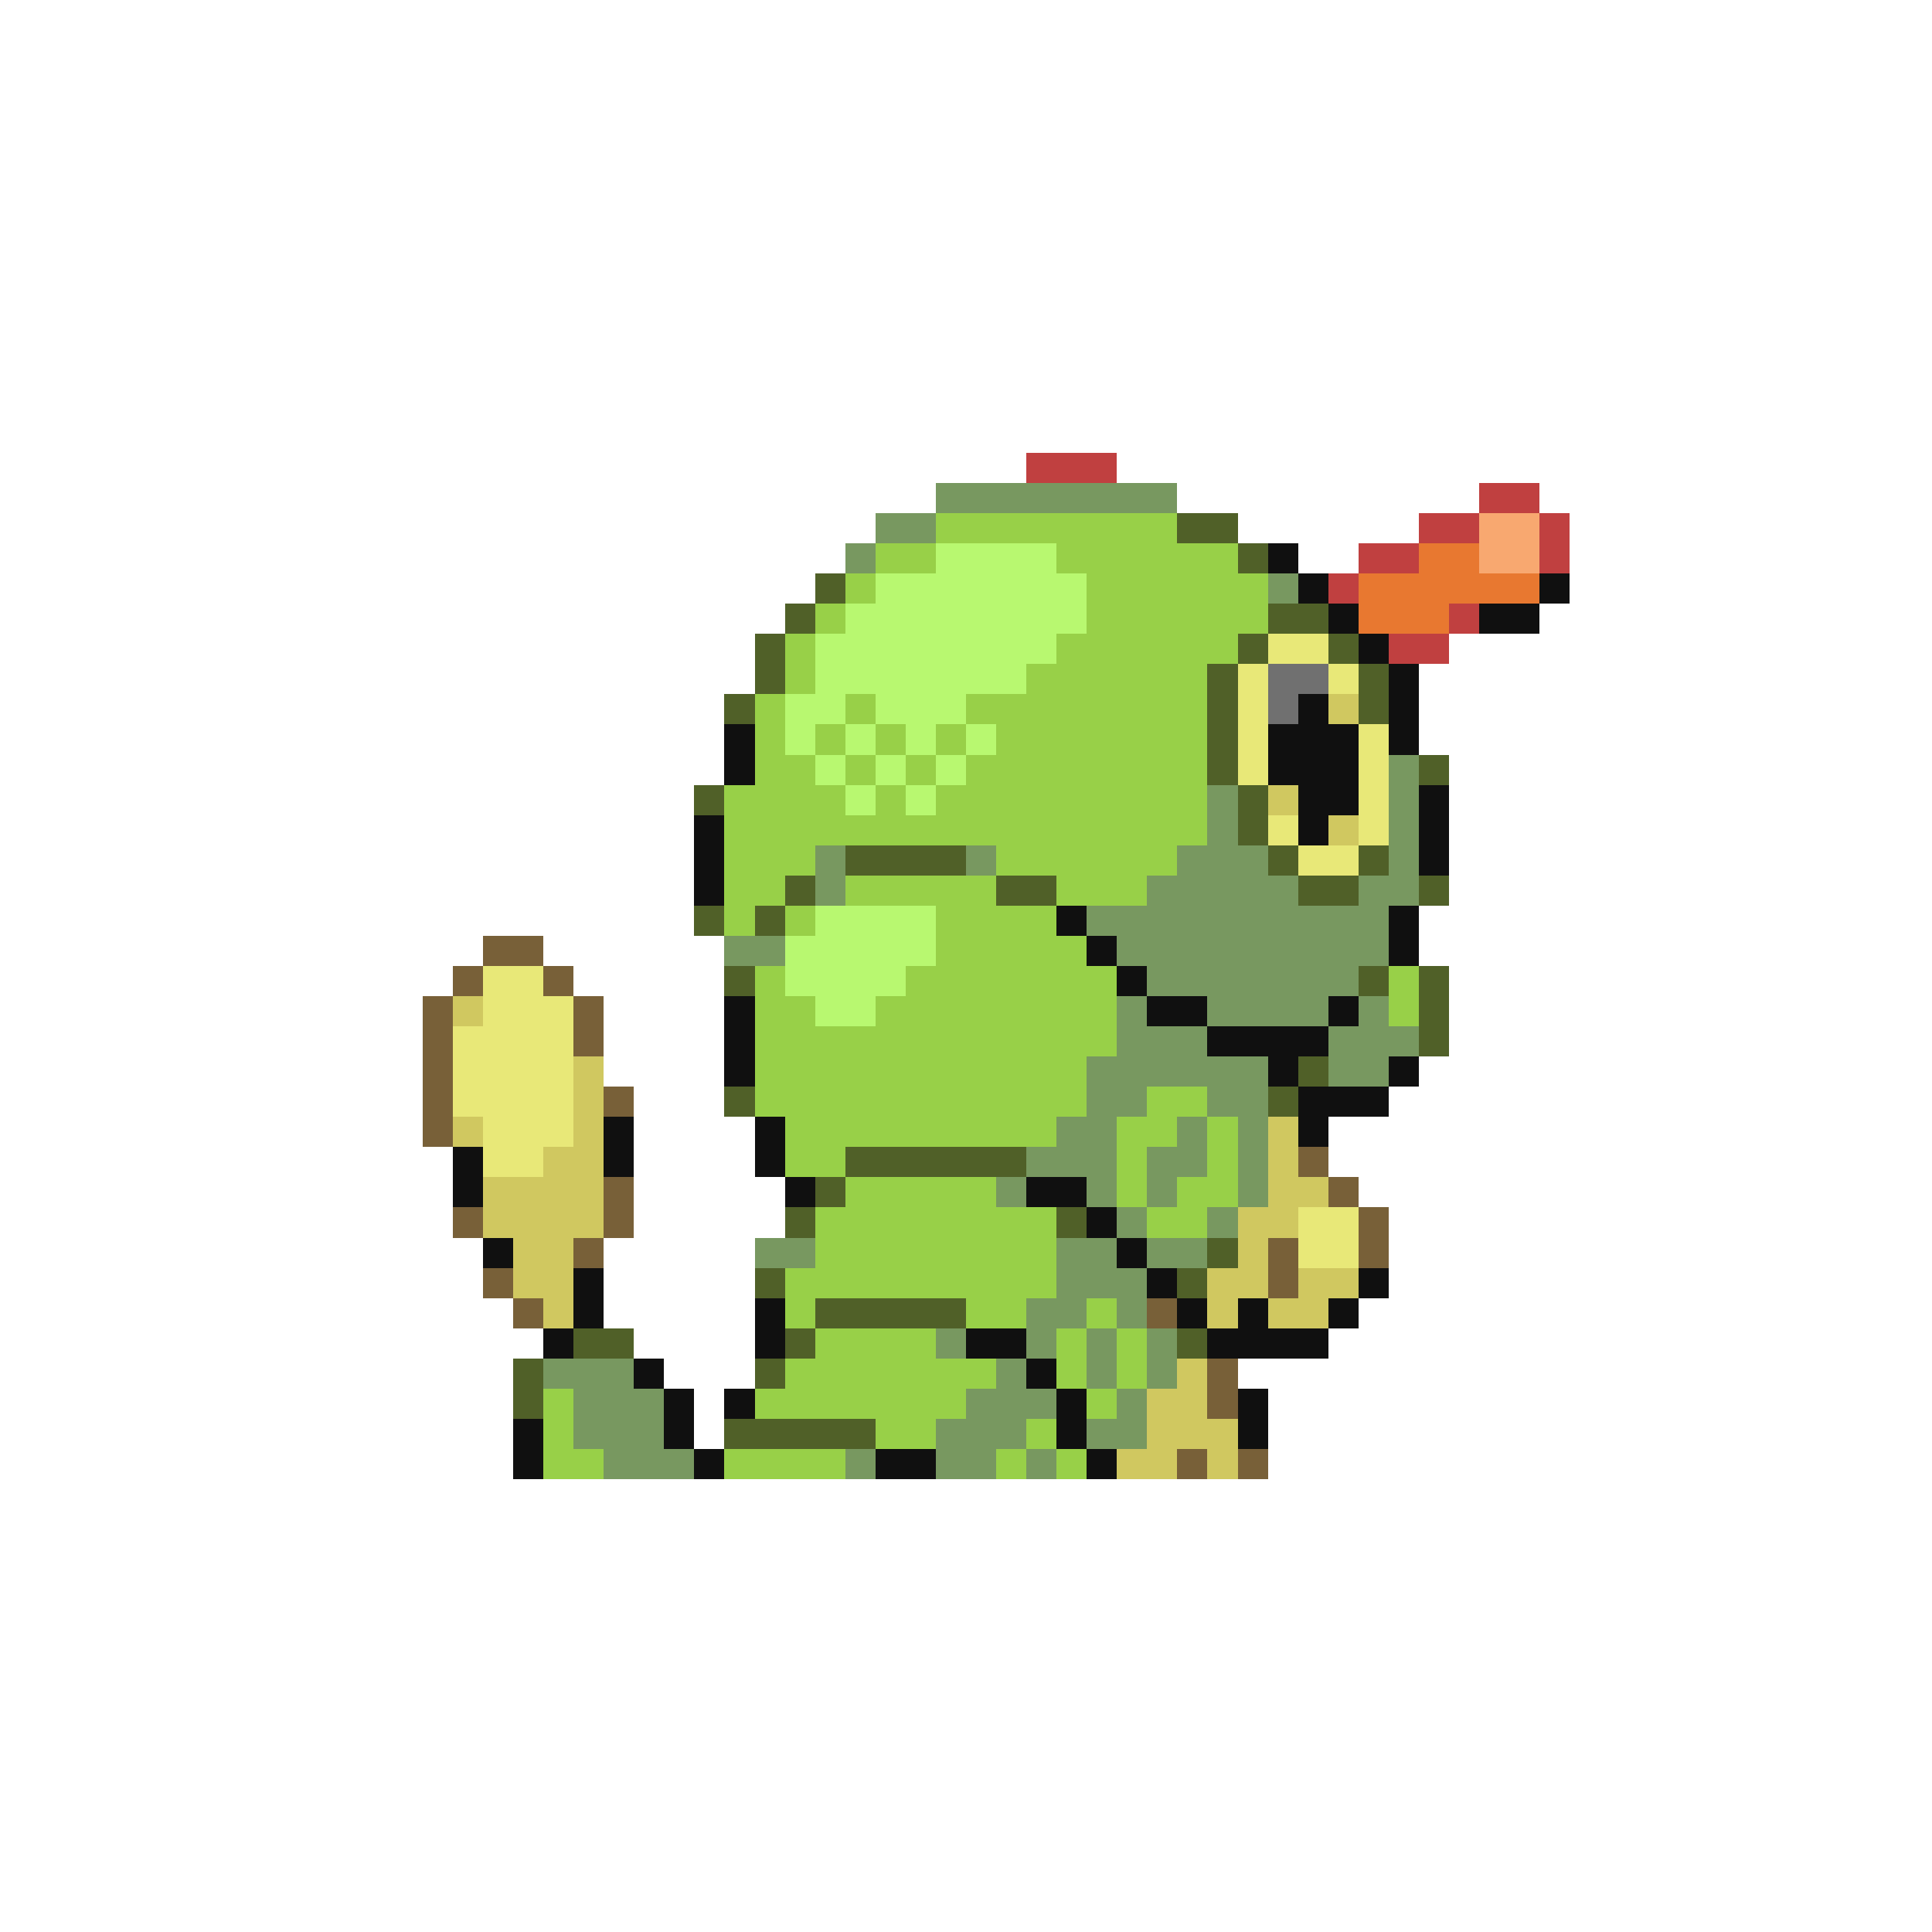 <svg xmlns="http://www.w3.org/2000/svg" viewBox="0 -0.5 64 64" shape-rendering="crispEdges">
<path stroke="#c04040" d="M34 15h3M49 16h2M47 17h2M51 17h1M45 18h2M51 18h1M44 19h1M48 20h1M46 21h2" />
<path stroke="#789860" d="M31 16h8M29 17h2M28 18h1M42 19h1M46 25h1M40 26h1M46 26h1M40 27h1M46 27h1M27 28h1M32 28h1M39 28h3M46 28h1M27 29h1M38 29h5M45 29h2M36 30h10M24 31h2M37 31h9M38 32h7M37 33h1M40 33h4M45 33h1M37 34h3M44 34h3M36 35h6M44 35h2M36 36h2M40 36h2M35 37h2M39 37h1M41 37h1M34 38h3M38 38h2M41 38h1M33 39h1M36 39h1M38 39h1M41 39h1M37 40h1M40 40h1M25 41h2M35 41h2M38 41h2M35 42h3M34 43h2M37 43h1M31 44h1M34 44h1M36 44h1M38 44h1M18 45h3M33 45h1M36 45h1M38 45h1M19 46h3M32 46h3M37 46h1M19 47h3M31 47h3M36 47h2M20 48h3M28 48h1M31 48h2M34 48h1" />
<path stroke="#98d048" d="M31 17h8M29 18h2M35 18h6M28 19h1M36 19h6M27 20h1M36 20h6M26 21h1M35 21h6M26 22h1M34 22h6M25 23h1M28 23h1M32 23h8M25 24h1M27 24h1M29 24h1M31 24h1M33 24h7M25 25h2M28 25h1M30 25h1M32 25h8M24 26h4M29 26h1M31 26h9M24 27h16M24 28h3M33 28h6M24 29h2M28 29h5M35 29h3M24 30h1M26 30h1M31 30h4M31 31h5M25 32h1M30 32h7M46 32h1M25 33h2M29 33h8M46 33h1M25 34h12M25 35h11M25 36h11M38 36h2M26 37h9M37 37h2M40 37h1M26 38h2M37 38h1M40 38h1M28 39h5M37 39h1M39 39h2M27 40h8M38 40h2M27 41h8M26 42h9M26 43h1M32 43h2M36 43h1M27 44h4M35 44h1M37 44h1M26 45h7M35 45h1M37 45h1M18 46h1M25 46h7M36 46h1M18 47h1M29 47h2M34 47h1M18 48h2M24 48h4M33 48h1M35 48h1" />
<path stroke="#506028" d="M39 17h2M41 18h1M27 19h1M26 20h1M42 20h2M25 21h1M41 21h1M44 21h1M25 22h1M40 22h1M45 22h1M24 23h1M40 23h1M45 23h1M40 24h1M40 25h1M47 25h1M23 26h1M41 26h1M41 27h1M28 28h4M42 28h1M45 28h1M26 29h1M33 29h2M43 29h2M47 29h1M23 30h1M25 30h1M24 32h1M45 32h1M47 32h1M47 33h1M47 34h1M43 35h1M24 36h1M42 36h1M28 38h6M27 39h1M26 40h1M35 40h1M40 41h1M25 42h1M39 42h1M27 43h5M19 44h2M26 44h1M39 44h1M17 45h1M25 45h1M17 46h1M24 47h5" />
<path stroke="#f8a870" d="M49 17h2M49 18h2" />
<path stroke="#b8f870" d="M31 18h4M29 19h7M28 20h8M27 21h8M27 22h7M26 23h2M29 23h3M26 24h1M28 24h1M30 24h1M32 24h1M27 25h1M29 25h1M31 25h1M28 26h1M30 26h1M27 30h4M26 31h5M26 32h4M27 33h2" />
<path stroke="#101010" d="M42 18h1M43 19h1M51 19h1M44 20h1M49 20h2M45 21h1M46 22h1M43 23h1M46 23h1M24 24h1M42 24h3M46 24h1M24 25h1M42 25h3M43 26h2M47 26h1M23 27h1M43 27h1M47 27h1M23 28h1M47 28h1M23 29h1M35 30h1M46 30h1M36 31h1M46 31h1M37 32h1M24 33h1M38 33h2M44 33h1M24 34h1M40 34h4M24 35h1M42 35h1M46 35h1M43 36h3M20 37h1M25 37h1M43 37h1M15 38h1M20 38h1M25 38h1M15 39h1M26 39h1M34 39h2M36 40h1M16 41h1M37 41h1M19 42h1M38 42h1M45 42h1M19 43h1M25 43h1M39 43h1M41 43h1M44 43h1M18 44h1M25 44h1M32 44h2M40 44h4M21 45h1M34 45h1M22 46h1M24 46h1M35 46h1M41 46h1M17 47h1M22 47h1M35 47h1M41 47h1M17 48h1M23 48h1M29 48h2M36 48h1" />
<path stroke="#e87830" d="M47 18h2M45 19h6M45 20h3" />
<path stroke="#e8e878" d="M42 21h2M41 22h1M44 22h1M41 23h1M41 24h1M45 24h1M41 25h1M45 25h1M45 26h1M42 27h1M45 27h1M43 28h2M16 32h2M16 33h3M15 34h4M15 35h4M15 36h4M16 37h3M16 38h2M43 40h2M43 41h2" />
<path stroke="#707070" d="M42 22h2M42 23h1" />
<path stroke="#d0c860" d="M44 23h1M42 26h1M44 27h1M15 33h1M19 35h1M19 36h1M15 37h1M19 37h1M42 37h1M18 38h2M42 38h1M16 39h4M42 39h2M16 40h4M41 40h2M17 41h2M41 41h1M17 42h2M40 42h2M43 42h2M18 43h1M40 43h1M42 43h2M39 45h1M38 46h2M38 47h3M37 48h2M40 48h1" />
<path stroke="#786038" d="M16 31h2M15 32h1M18 32h1M14 33h1M19 33h1M14 34h1M19 34h1M14 35h1M14 36h1M20 36h1M14 37h1M43 38h1M20 39h1M44 39h1M15 40h1M20 40h1M45 40h1M19 41h1M42 41h1M45 41h1M16 42h1M42 42h1M17 43h1M38 43h1M40 45h1M40 46h1M39 48h1M41 48h1" />
</svg>